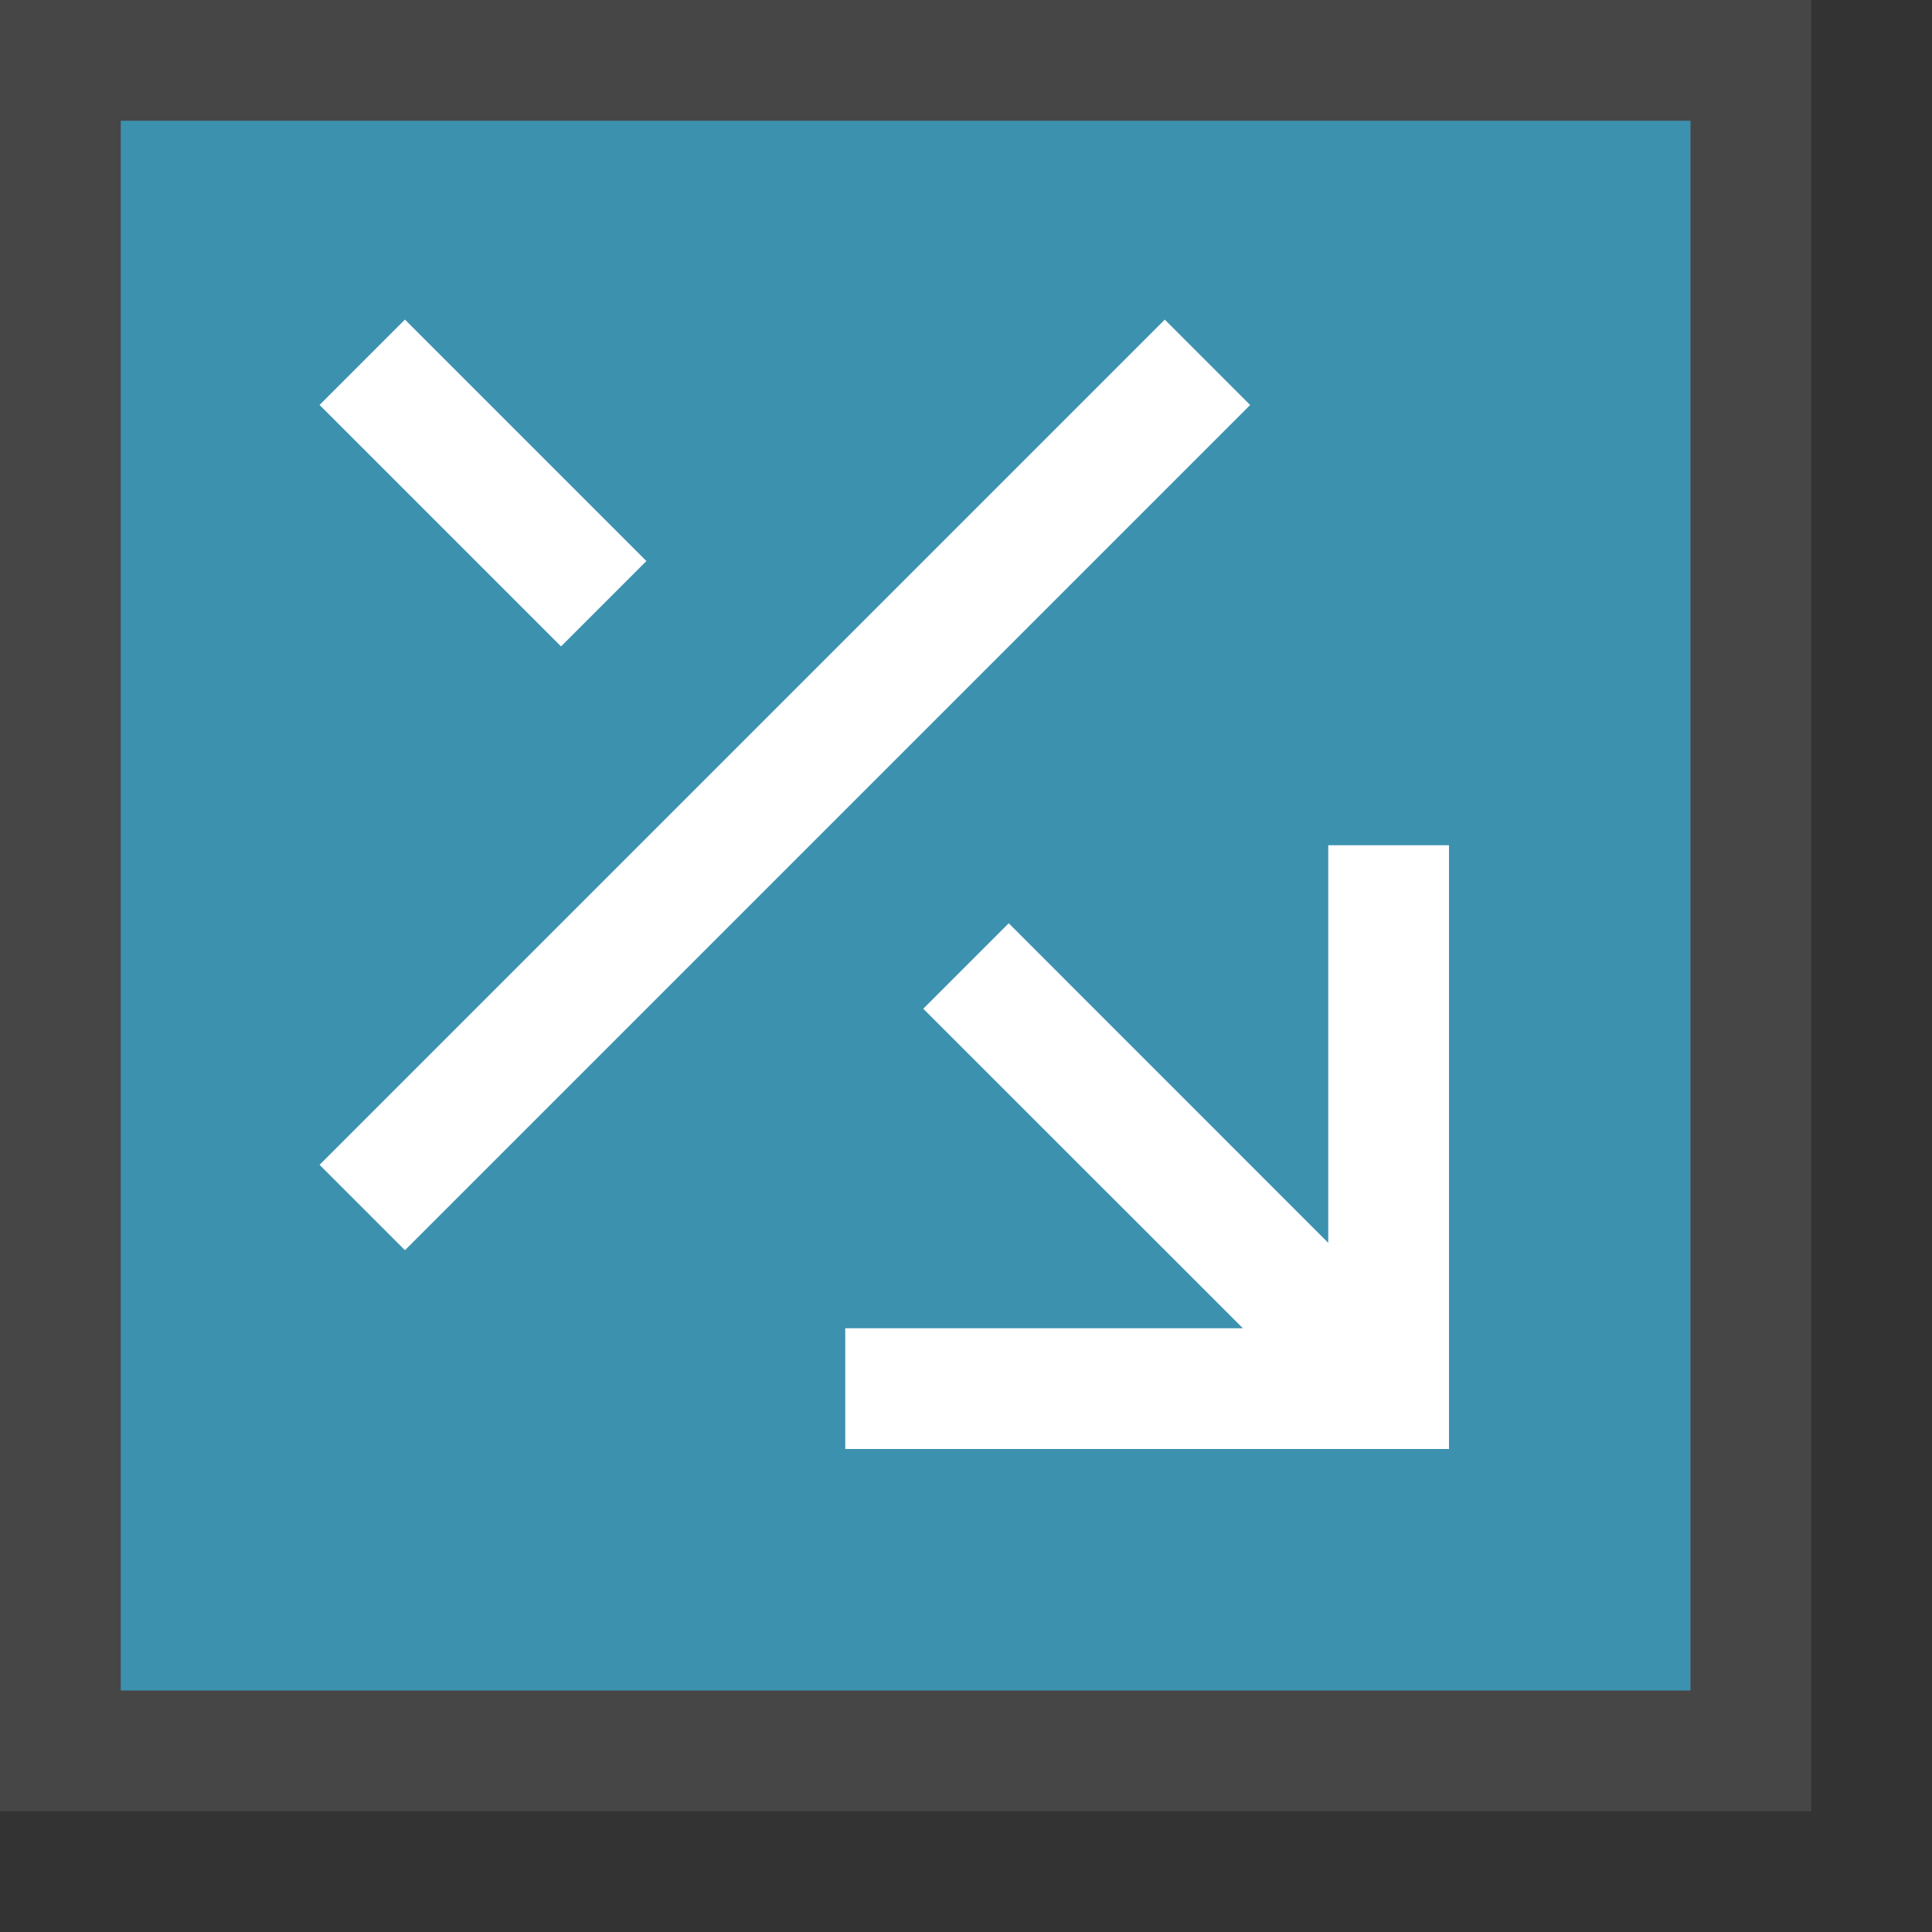 <svg id="Layer_1" data-name="Layer 1" xmlns="http://www.w3.org/2000/svg" viewBox="0 0 16 16">
  <rect x="0" y="0" width="16" height="16" fill="#333333" stroke="none"/>
  <path d="M15,0H0V15H15V0h0Z" fill="#464646"/>
  <polyline points="14 1 14 14 1 14 1 1 14 1" fill="#3c91af"/>
  <rect x="1.55" y="6" width="9.899" height="1" transform="translate(-2.692 6.5) rotate(-45)" fill="#fff"/>
  <polygon points="11 7 11 10.293 8.354 7.646 7.646 8.354 10.293 11 7 11 7 12 12 12 12 7 11 7" fill="#fff"/>
  <rect x="3.5" y="2.586" width="1" height="2.828" transform="translate(-1.657 4) rotate(-45)" fill="#fff"/>
</svg>
